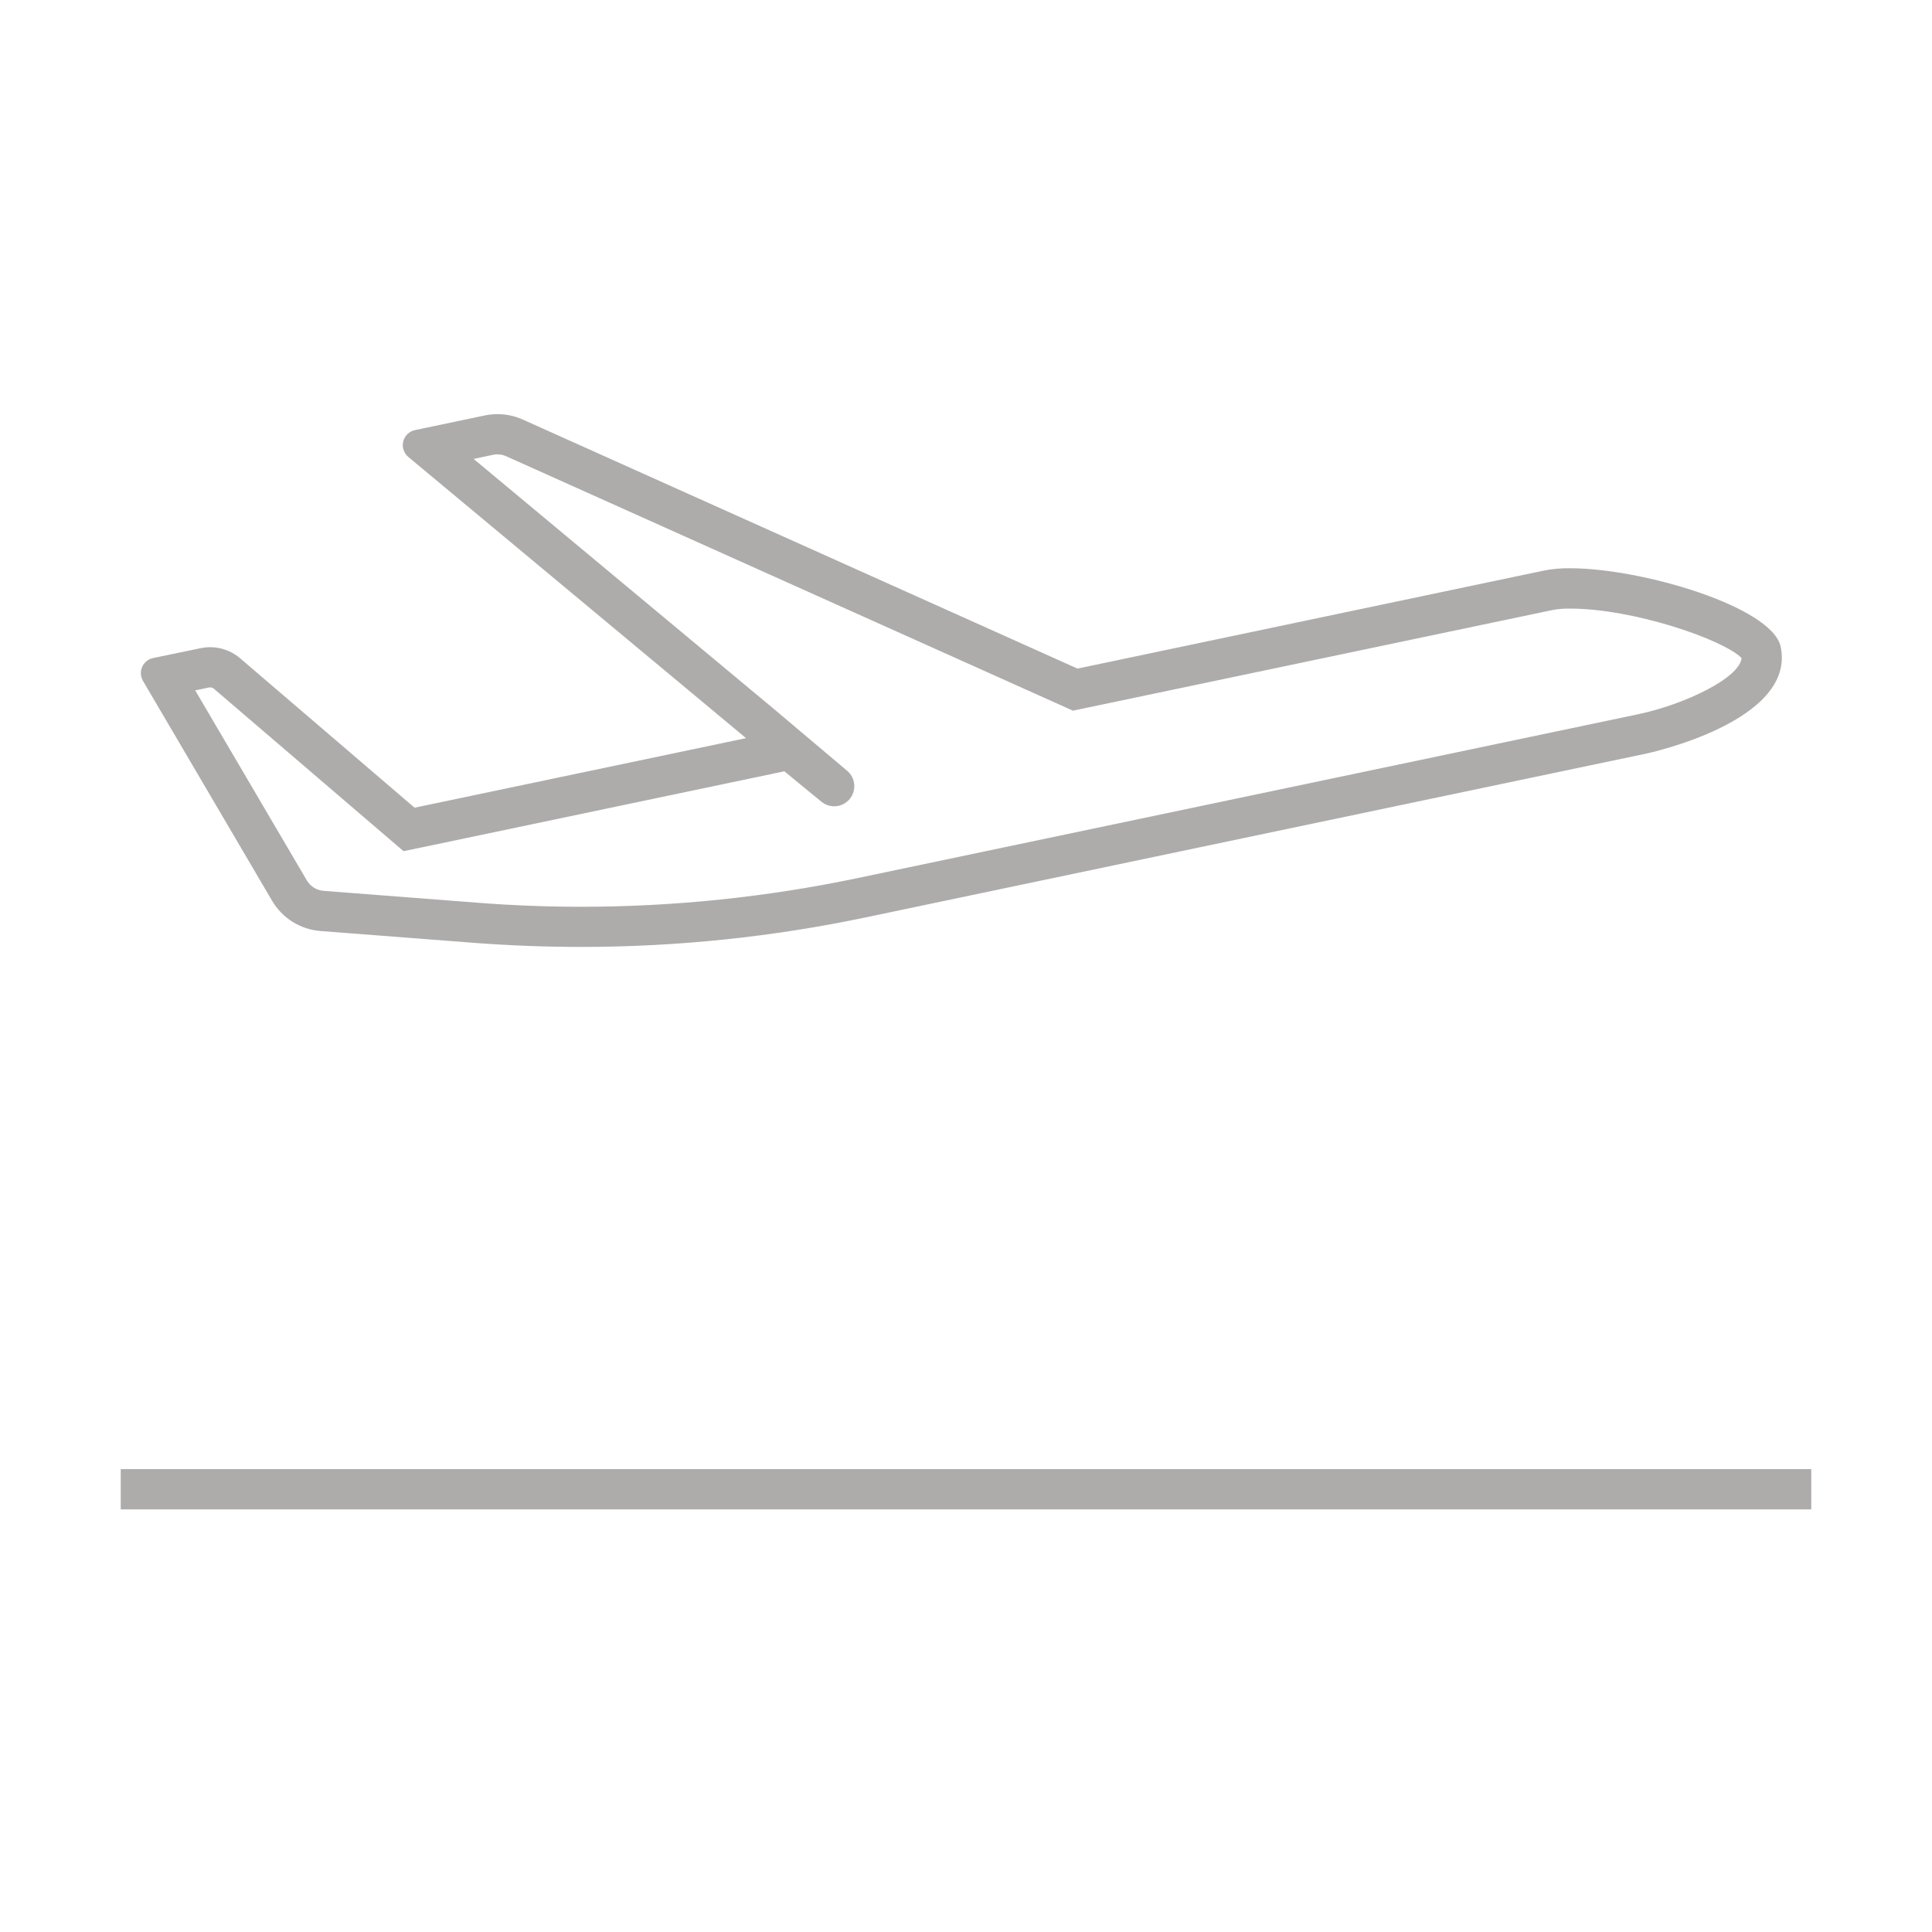 <svg viewBox="0 0 96 96" xmlns="http://www.w3.org/2000/svg" xmlns:xlink="http://www.w3.org/1999/xlink" id="Icons_TakeOff_M" overflow="hidden"><style>
.MsftOfcThm_Accent5_Fill_v2 {
 fill:#AEABAB; 
}
</style>
<g id="Icons"><rect x="6" y="73" width="84" height="2" class="MsftOfcThm_Accent5_Fill_v2" fill="#AEABAB"/><path d="M13.522 44.761C14.028 45.623 14.925 46.184 15.922 46.261L23.589 46.852C25.352 46.985 27.116 47.052 28.881 47.052 33.632 47.052 38.37 46.56 43.02 45.584L81.781 37.45C81.781 37.45 89.267 35.879 88.481 32.136 88.065 30.158 81.597 28.236 78.016 28.236 77.589 28.23 77.163 28.267 76.743 28.346L53.54 33.222 25.973 20.846C25.579 20.669 25.151 20.578 24.719 20.578 24.508 20.578 24.298 20.6 24.091 20.643L20.623 21.371C20.21 21.457 19.945 21.862 20.031 22.275 20.066 22.444 20.158 22.596 20.291 22.707L37.07 36.678 20.6 40.134 11.93 32.708C11.388 32.245 10.663 32.061 9.966 32.208L7.6 32.7C7.188 32.79 6.927 33.197 7.017 33.609 7.033 33.685 7.061 33.758 7.1 33.826ZM38.35 35.141 23.55 22.817C23.541 22.81 23.543 22.802 23.55 22.8L24.499 22.6C24.718 22.553 24.946 22.578 25.15 22.67L52.721 35.046 53.314 35.312 53.951 35.179 77.158 30.309C77.442 30.257 77.731 30.235 78.02 30.241 81.181 30.241 85.643 31.786 86.536 32.696 86.46 33.668 83.755 34.996 81.373 35.496L42.612 43.632C38.097 44.578 33.497 45.056 28.884 45.057 27.177 45.057 25.448 44.99 23.746 44.857L16.078 44.266C15.732 44.239 15.422 44.045 15.246 43.746L9.7 34.305 10.381 34.162C10.401 34.158 10.421 34.156 10.441 34.156 10.511 34.156 10.58 34.181 10.633 34.227L19.303 41.653 20.051 42.294 21.015 42.094 37.485 38.638 38.974 38.325 40.815 39.837C41.242 40.187 41.872 40.125 42.222 39.699 42.573 39.272 42.511 38.641 42.084 38.291Z" class="MsftOfcThm_Accent5_Fill_v2" fill="#AEABAB"/></g></svg>